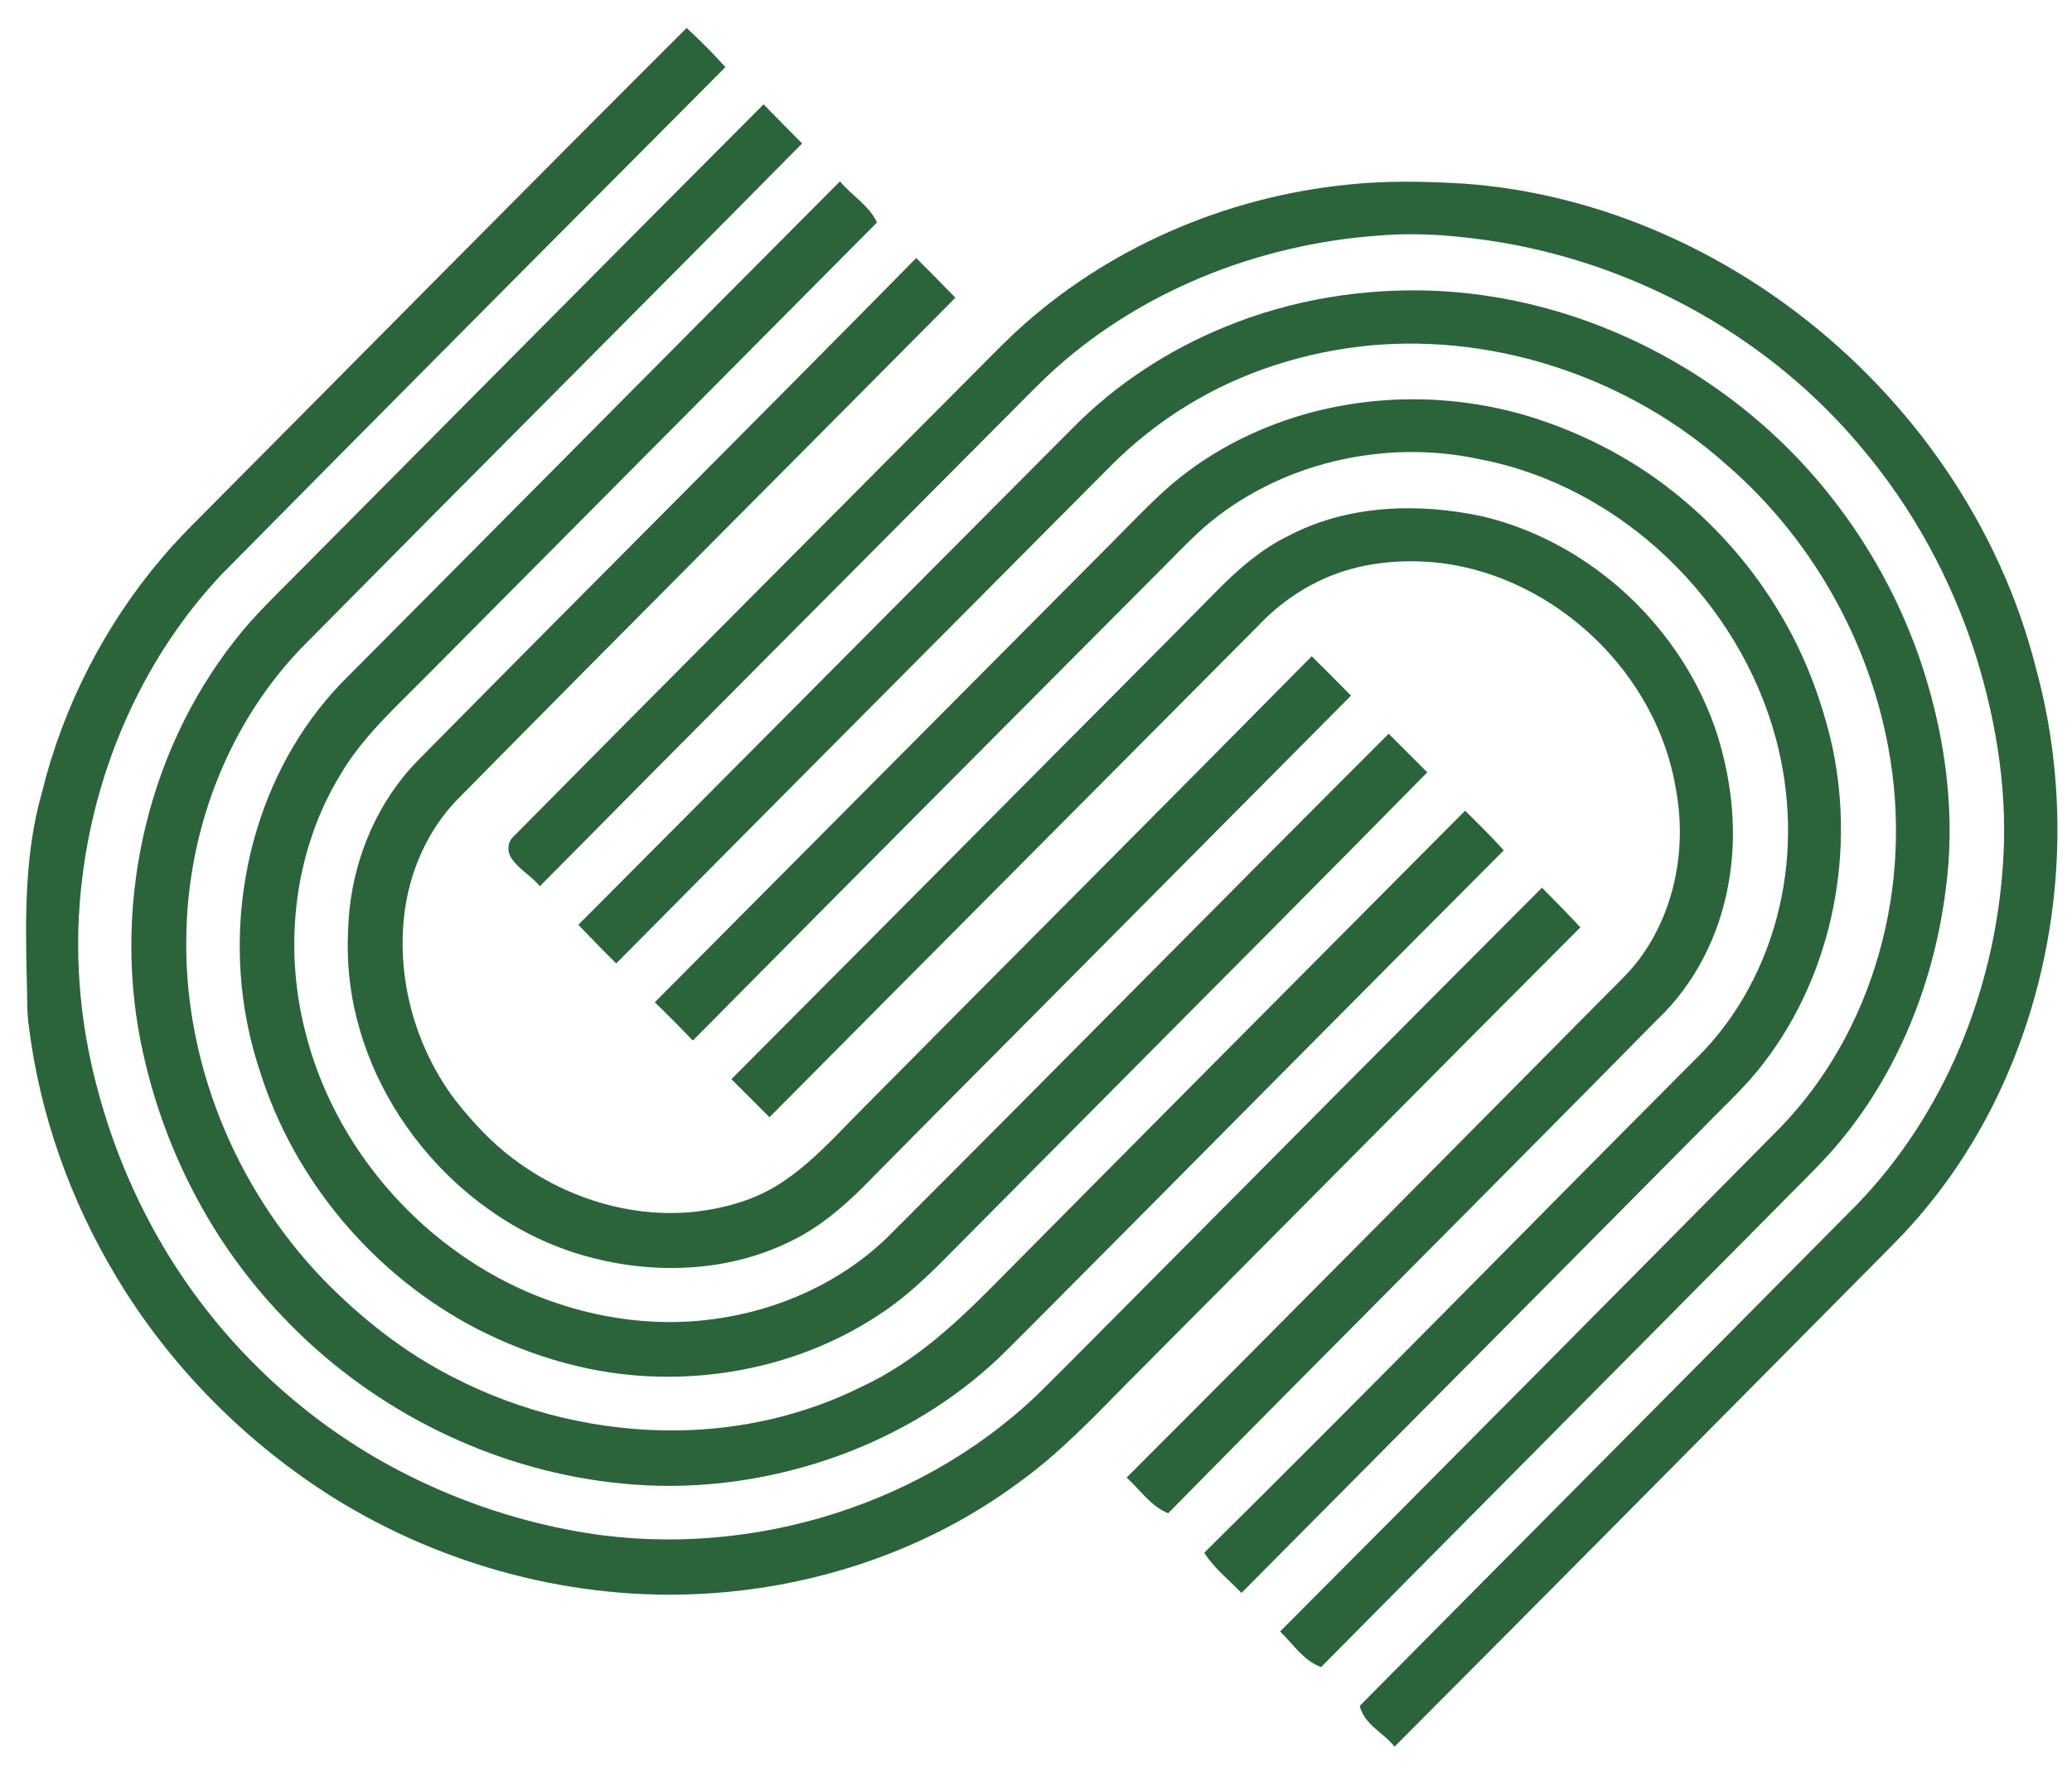 <?xml version="1.0" encoding="UTF-8" ?>
<!DOCTYPE svg PUBLIC "-//W3C//DTD SVG 1.1//EN" "http://www.w3.org/Graphics/SVG/1.1/DTD/svg11.dtd">
<svg width="1175pt" height="1007pt" viewBox="0 0 1175 1007" version="1.1" xmlns="http://www.w3.org/2000/svg">
<g id="#2b633bff">
<path fill="#2b633b" opacity="1.00" d=" M 389.39 15.86 C 397.03 22.93 404.40 30.30 411.35 38.06 C 363.35 86.50 315.05 134.65 267.05 183.09 C 219.86 230.58 172.72 278.11 125.67 325.74 C 81.77 372.37 54.62 433.71 46.75 497.07 C 41.61 537.40 44.72 578.65 55.35 617.87 C 64.71 653.16 79.49 687.04 99.23 717.76 C 130.75 766.69 175.04 807.41 226.73 834.23 C 257.23 850.16 290.11 861.49 323.91 867.91 C 417.41 885.65 519.03 856.94 588.11 791.15 C 606.73 772.77 625.06 754.09 643.55 735.58 C 720.49 658.18 797.29 580.64 874.43 503.45 C 881.79 510.84 889.08 518.29 896.21 525.91 C 810.07 612.19 724.37 698.91 638.33 785.28 C 619.14 804.81 600.08 824.74 577.75 840.76 C 526.49 878.82 463.57 900.05 400.03 903.79 C 326.20 908.18 251.42 888.27 188.77 849.19 C 138.87 817.71 96.22 774.63 65.89 723.97 C 39.89 680.73 22.59 632.15 16.36 582.03 C 15.14 574.08 15.57 566.02 15.24 558.01 C 14.37 521.56 13.72 484.35 23.90 448.98 C 35.91 400.44 59.29 354.77 91.64 316.64 C 99.22 307.61 107.49 299.20 115.84 290.90 C 207.02 199.21 297.84 107.17 389.39 15.86 Z" />
<path fill="#2b633b" opacity="1.00" d=" M 168.88 324.93 C 256.92 236.33 344.79 147.58 433.01 59.17 C 440.25 66.61 447.57 73.97 454.87 81.36 C 360.86 176.52 266.20 271.05 172.18 366.20 C 130.30 408.99 107.16 468.46 105.73 528.03 C 103.48 600.83 133.00 673.36 183.36 725.64 C 204.88 747.71 229.42 767.08 256.98 781.07 C 296.05 801.18 340.05 811.75 384.01 811.23 C 420.37 810.82 456.73 802.50 489.26 786.14 C 519.96 771.84 544.75 748.05 568.19 724.15 C 655.61 635.91 743.22 547.84 830.82 459.78 C 838.32 467.09 845.74 474.49 852.77 482.26 C 766.55 568.56 680.87 655.39 594.79 741.81 C 585.29 751.27 575.96 760.90 566.31 770.22 C 540.56 794.56 509.55 813.12 476.32 825.30 C 438.94 838.96 398.66 844.96 358.94 841.89 C 290.80 836.80 225.02 807.40 174.89 761.13 C 154.36 742.07 136.17 720.44 121.44 696.59 C 102.61 666.24 89.03 632.66 81.27 597.80 C 63.05 517.13 81.90 428.38 133.17 363.22 C 143.86 349.36 156.64 337.36 168.88 324.93 Z" />
<path fill="#2b633b" opacity="1.00" d=" M 197.47 383.47 C 290.49 290.00 383.24 196.26 476.33 102.86 C 483.02 110.90 492.74 116.43 497.34 126.14 C 425.44 198.63 353.42 271.00 281.49 343.46 C 263.01 362.01 244.67 380.69 226.07 399.12 C 214.01 411.18 202.27 423.82 193.50 438.54 C 167.00 481.51 160.61 535.40 172.86 584.06 C 188.78 649.47 237.11 705.62 298.64 732.50 C 331.86 746.91 368.97 753.08 404.96 748.06 C 441.50 743.15 476.93 727.31 503.47 701.48 C 598.38 606.61 692.54 510.99 787.47 416.14 C 794.81 423.39 802.10 430.71 809.37 438.02 C 754.63 493.70 699.54 549.02 644.49 604.39 C 607.38 641.63 570.46 679.06 533.37 716.33 C 522.28 727.32 510.65 737.92 497.42 746.31 C 460.78 770.26 416.59 781.84 372.95 780.69 C 337.23 779.95 302.10 769.81 270.41 753.59 C 212.20 723.40 166.62 669.50 147.18 606.81 C 132.47 562.46 132.32 513.55 146.13 468.96 C 156.03 436.90 173.44 406.99 197.47 383.47 Z" />
<path fill="#2b633b" opacity="1.00" d=" M 763.85 104.74 C 786.16 102.35 808.66 102.79 831.02 104.21 C 899.33 109.28 965.21 136.24 1019.47 177.69 C 1084.57 227.26 1133.95 298.21 1154.24 377.77 C 1175.85 455.76 1169.29 541.28 1135.83 614.98 C 1121.77 645.94 1102.84 674.74 1079.56 699.54 C 1068.78 710.76 1057.70 721.68 1046.79 732.78 C 961.58 818.82 876.30 904.80 790.82 990.58 C 784.60 982.58 773.54 978.04 771.12 967.43 C 865.21 872.40 959.55 777.62 1053.60 682.56 C 1102.62 631.55 1130.74 562.29 1135.70 492.07 C 1138.88 451.58 1132.62 410.75 1120.55 372.10 C 1106.84 328.81 1084.73 288.11 1055.32 253.47 C 1004.13 192.22 930.34 150.97 851.81 137.57 C 828.75 133.74 805.25 131.63 781.89 133.58 C 712.93 138.53 644.81 165.57 594.09 213.09 C 583.39 223.35 573.12 234.06 562.60 244.51 C 477.07 330.50 391.41 416.36 306.15 502.61 C 301.39 496.79 294.43 493.14 290.15 486.90 C 287.56 483.36 287.68 478.07 290.76 474.87 C 375.62 389.01 460.94 303.61 546.05 218.00 C 555.93 208.20 565.51 198.10 575.66 188.58 C 626.96 140.98 694.40 111.84 763.85 104.74 Z" />
<path fill="#2b633b" opacity="1.00" d=" M 245.10 423.05 C 336.42 330.63 428.42 238.89 519.59 146.34 C 527.08 153.75 534.44 161.29 541.78 168.85 C 447.71 263.74 353.22 358.21 259.42 453.36 C 242.23 471.03 231.99 494.79 229.22 519.15 C 224.97 556.29 235.94 594.82 258.60 624.48 C 268.17 636.49 278.64 647.93 291.01 657.12 C 320.39 679.36 358.11 691.27 394.95 687.12 C 411.99 685.06 429.05 680.18 443.42 670.54 C 460.12 659.57 473.55 644.58 487.49 630.46 C 572.87 544.29 658.63 458.49 743.87 372.18 C 751.34 379.57 758.76 387.01 766.13 394.50 C 712.70 448.28 659.28 502.08 605.86 555.88 C 567.08 595.07 528.01 633.97 489.36 673.29 C 477.49 685.07 464.49 696.03 449.39 703.43 C 414.82 720.93 373.87 722.99 336.67 713.55 C 307.39 706.37 280.46 690.95 258.33 670.62 C 231.21 645.66 211.04 612.93 202.16 577.08 C 198.16 561.04 196.57 544.42 197.40 527.92 C 198.18 496.50 208.90 465.14 228.69 440.61 C 233.68 434.31 239.50 428.77 245.10 423.05 Z" />
<path fill="#2b633b" opacity="1.00" d=" M 694.41 185.50 C 732.42 169.79 773.94 163.10 814.97 164.98 C 882.93 168.25 948.93 196.35 999.89 241.16 C 1042.24 278.35 1074.03 327.31 1091.09 381.01 C 1103.79 421.21 1109.12 464.19 1103.17 506.10 C 1096.04 560.64 1073.95 613.88 1036.90 654.92 C 1026.67 666.00 1015.79 676.45 1005.26 687.24 C 919.94 773.36 834.45 859.31 749.16 945.45 C 739.14 941.77 733.30 932.34 725.94 925.25 C 820.67 830.20 915.17 734.91 1009.54 639.51 C 1035.92 612.35 1054.73 578.26 1065.19 541.97 C 1076.33 503.64 1078.13 462.72 1070.76 423.51 C 1059.35 362.00 1026.58 304.67 979.28 263.72 C 924.78 214.98 849.91 189.24 776.94 195.91 C 740.36 199.45 704.34 210.76 673.00 230.09 C 657.21 239.78 642.59 251.38 629.55 264.54 C 536.21 358.51 442.63 452.25 349.45 546.38 C 342.15 539.21 335.04 531.86 327.99 524.46 C 421.57 430.57 514.93 336.45 608.51 242.55 C 632.84 217.91 662.41 198.63 694.41 185.50 Z" />
<path fill="#2b633b" opacity="1.00" d=" M 733.73 236.78 C 776.75 223.15 823.86 223.08 867.03 236.12 C 896.44 245.18 924.33 259.39 948.48 278.52 C 975.44 299.74 998.04 326.50 1014.38 356.67 C 1024.90 375.94 1032.52 396.70 1037.84 417.97 C 1053.02 481.09 1039.92 551.27 1000.08 602.96 C 989.90 616.36 977.33 627.64 965.68 639.71 C 878.52 727.66 791.27 815.53 704.02 903.39 C 696.86 895.93 688.50 889.44 682.92 880.59 C 774.07 790.50 863.65 698.83 954.13 608.06 C 959.73 602.35 965.60 596.90 970.80 590.81 C 989.53 569.20 1002.41 542.78 1008.93 515.00 C 1016.37 483.52 1015.46 450.22 1007.12 419.02 C 986.22 340.87 919.46 276.00 839.62 260.54 C 785.06 248.57 724.78 262.52 682.45 299.37 C 672.08 308.67 662.64 318.96 652.69 328.72 C 566.03 415.79 479.27 502.76 392.90 590.13 C 385.84 582.76 378.66 575.52 371.32 568.42 C 454.22 484.95 537.26 401.60 620.18 318.15 C 632.41 306.06 644.19 293.51 656.68 281.68 C 678.38 260.94 705.19 245.86 733.73 236.78 Z" />
<path fill="#2b633b" opacity="1.00" d=" M 730.21 304.13 C 763.98 286.22 804.32 284.93 841.07 292.93 C 902.74 307.74 954.59 356.71 973.95 416.96 C 982.34 444.03 985.33 473.10 980.20 501.10 C 975.11 530.30 961.17 558.14 939.50 578.54 C 847.44 672.04 754.49 764.66 662.46 858.19 C 652.52 854.22 646.55 844.88 638.91 837.94 C 730.60 746.32 821.70 654.11 912.95 562.05 C 919.49 555.55 926.22 549.13 931.42 541.45 C 950.42 514.43 956.42 479.45 950.33 447.24 C 939.54 382.02 882.67 327.55 817.12 319.31 C 797.91 317.12 778.03 318.42 759.67 324.69 C 742.20 330.75 726.36 341.23 713.70 354.68 C 621.29 447.70 528.71 540.54 436.36 633.62 C 429.17 626.41 421.99 619.19 414.76 612.03 C 469.21 557.42 523.56 502.72 577.92 448.02 C 615.93 409.66 654.20 371.56 692.06 333.06 C 703.41 321.80 715.74 311.19 730.21 304.13 Z" />
</g>
</svg>
